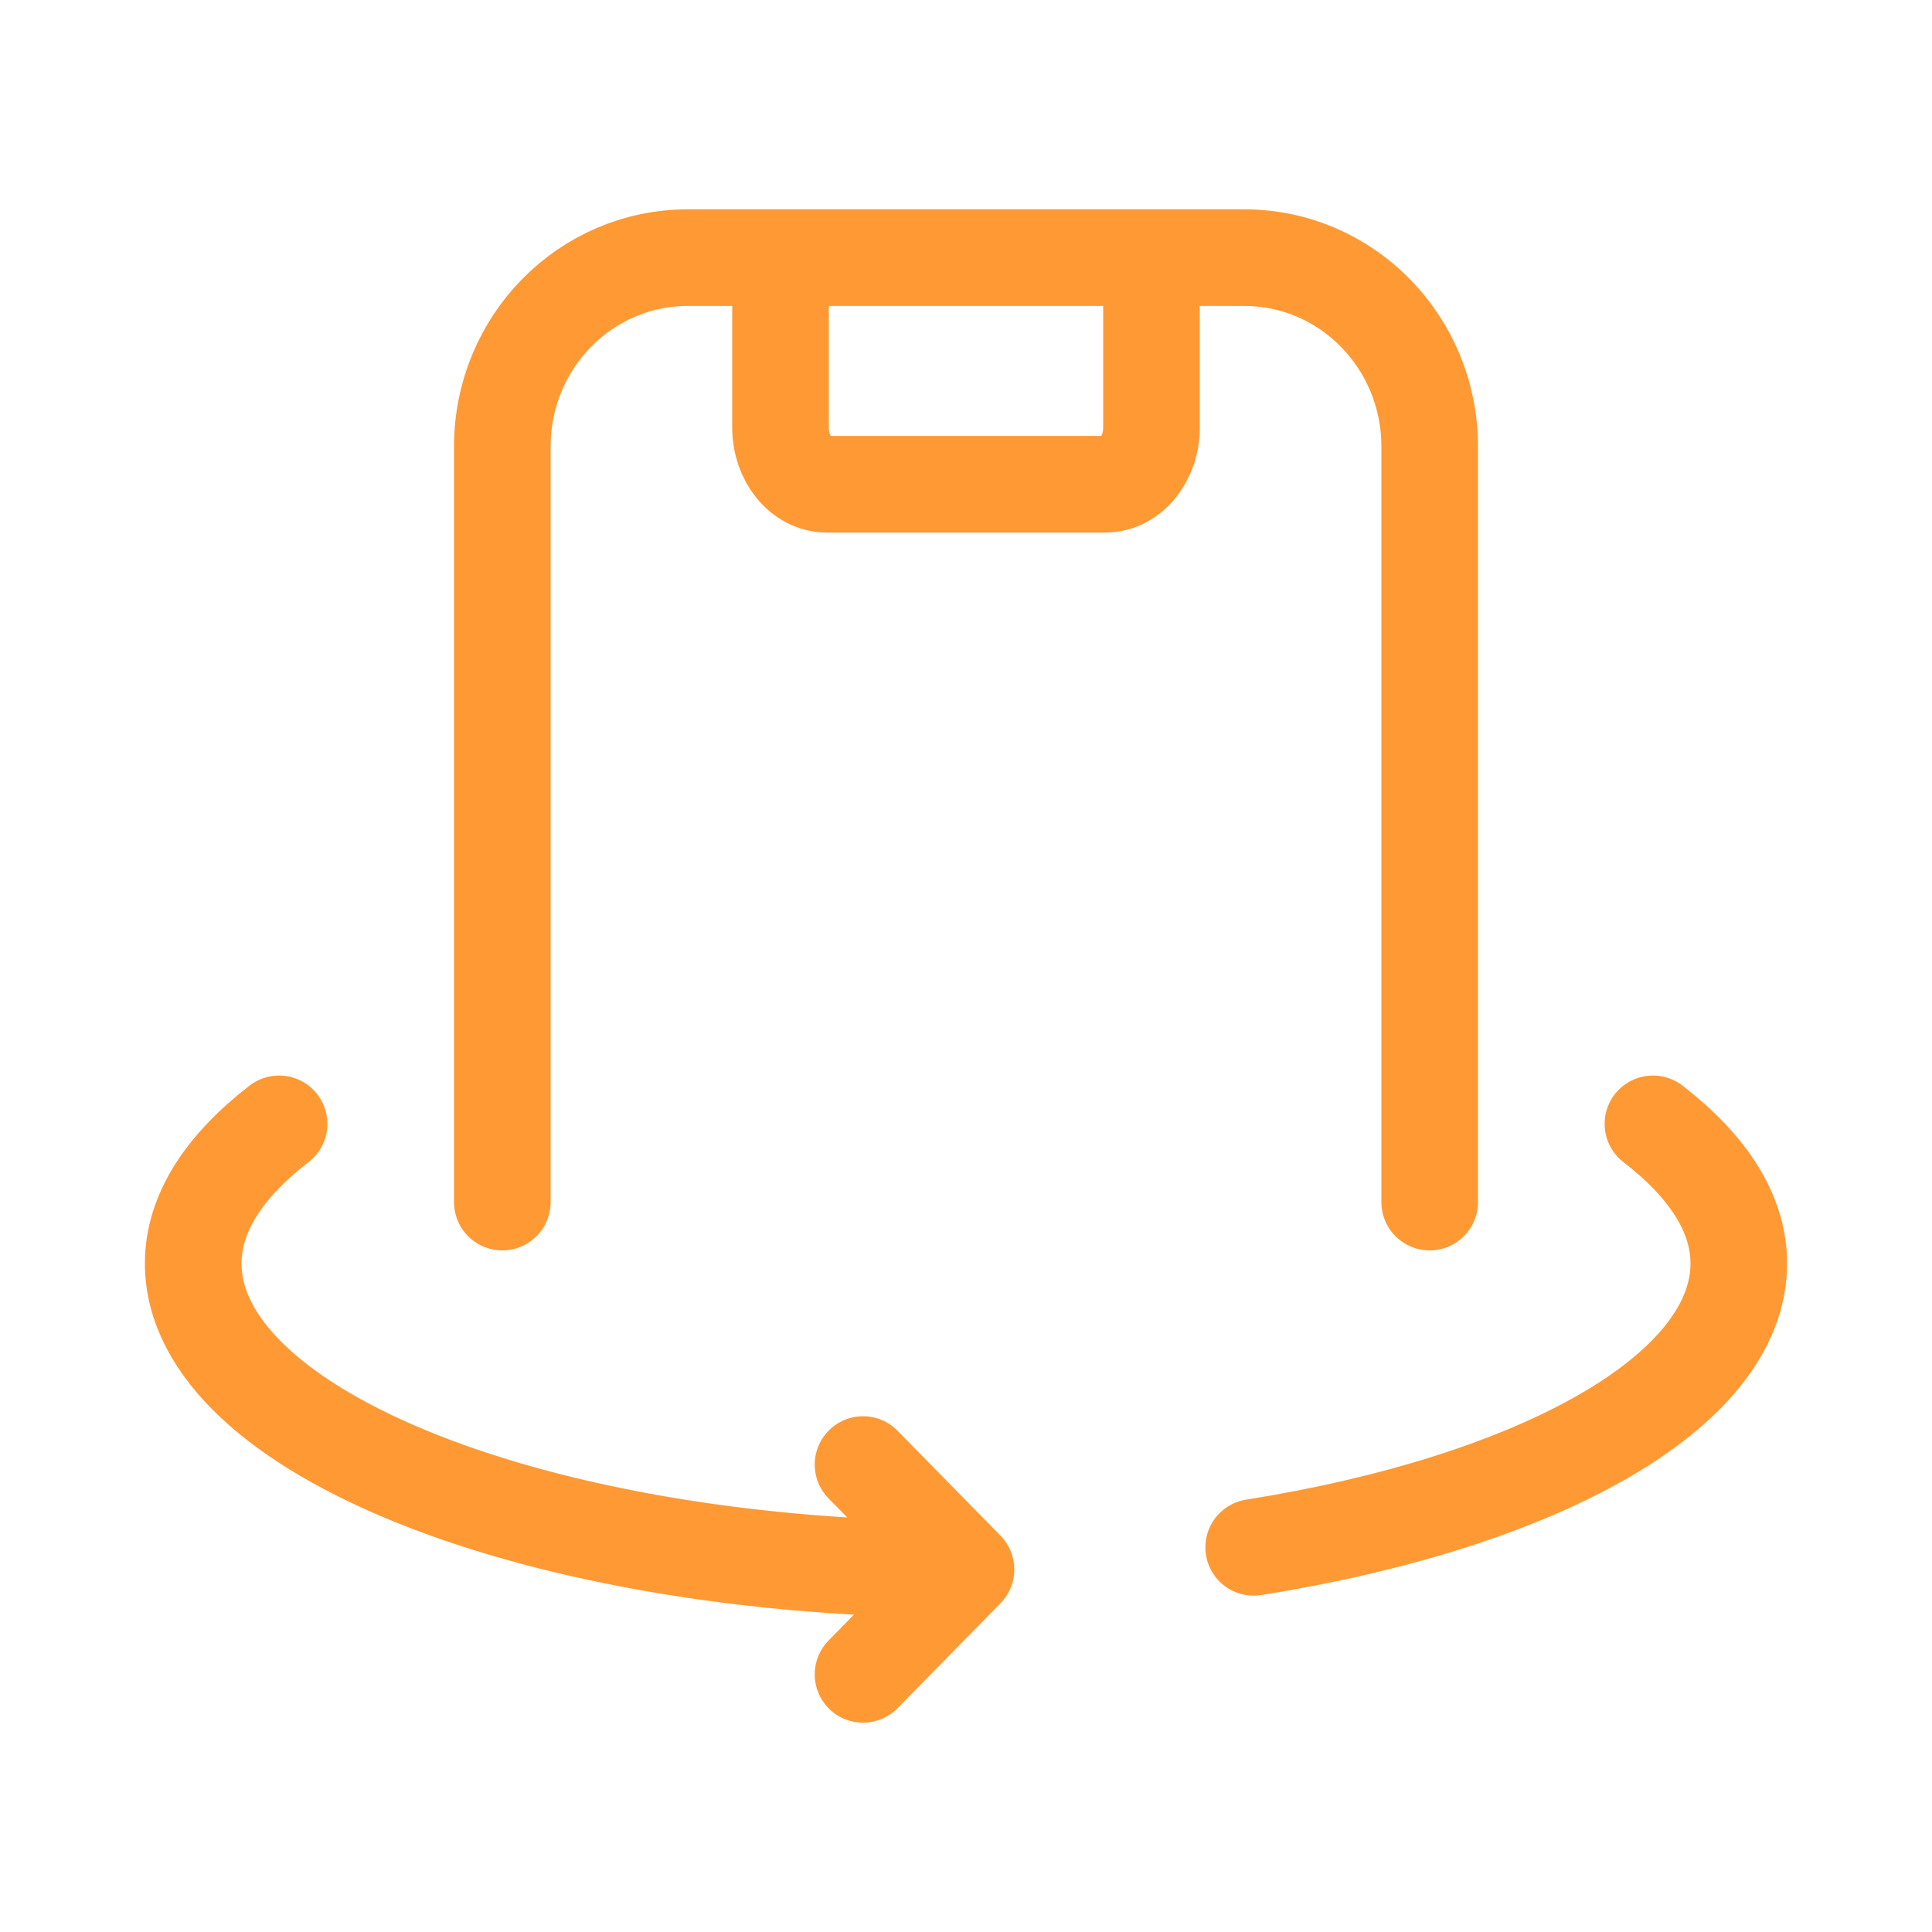 <svg width="20" height="20" viewBox="0 0 20 20" fill="none" xmlns="http://www.w3.org/2000/svg">
<path d="M8.934 17.333L10 16.247M10 16.247L8.934 15.161M10 16.247C5.582 16.247 2 14.829 2 13.078C2 12.557 2.326 12.068 2.889 11.634M17.111 11.634C17.674 12.068 18 12.557 18 13.078C18 14.411 15.92 15.55 12.978 16.018M8.08 2.667V4.427C8.08 4.75 8.295 5.013 8.56 5.013H11.44C11.705 5.013 11.92 4.75 11.92 4.427V2.667M5.2 12.444V4.622C5.2 3.542 6.059 2.667 7.12 2.667H12.88C13.941 2.667 14.8 3.542 14.8 4.622V12.444" stroke="#FF9933" stroke-linecap="round" stroke-linejoin="round"/>
</svg>
